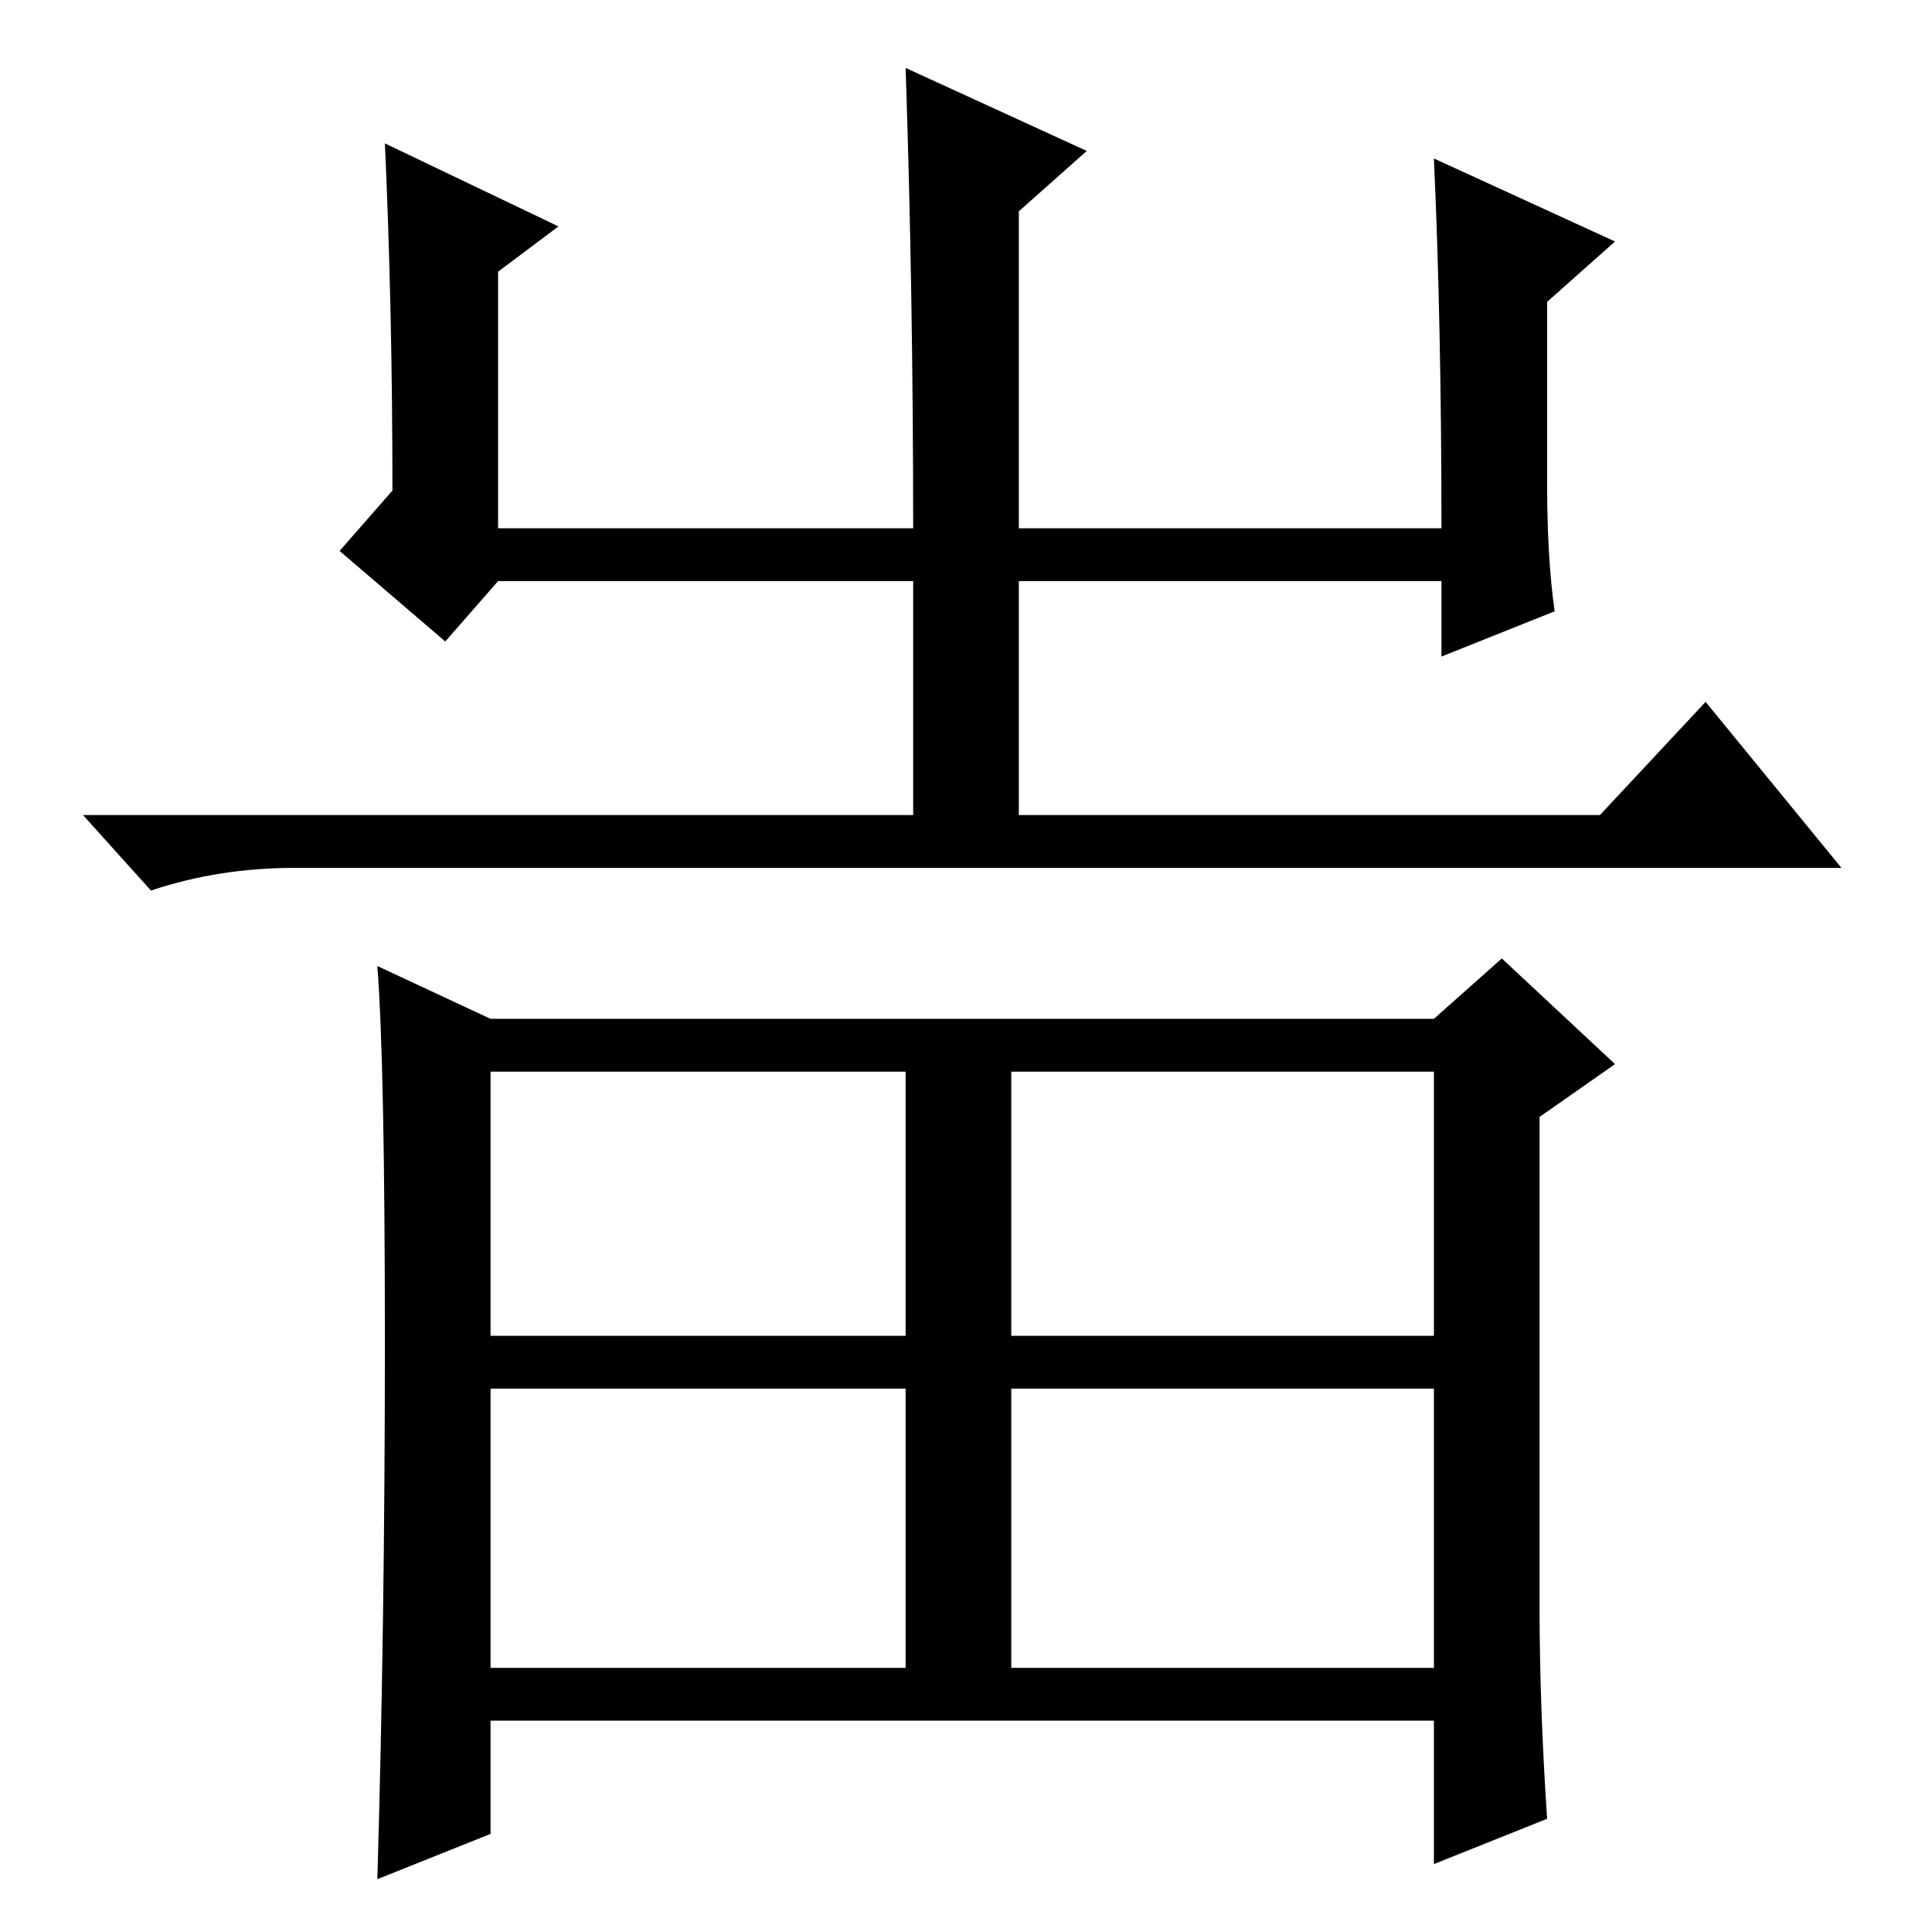 <?xml version="1.0" standalone="no"?>
<!DOCTYPE svg PUBLIC "-//W3C//DTD SVG 1.1//EN" "http://www.w3.org/Graphics/SVG/1.1/DTD/svg11.dtd" >
<svg xmlns="http://www.w3.org/2000/svg" xmlns:xlink="http://www.w3.org/1999/xlink" version="1.1" viewBox="0 -36 256 256">
  <g transform="matrix(1 0 0 -1 0 220)">
   <path fill="currentColor"
d="M190 235l24 -11l-9 -8v-24q0 -10 1 -17l-15 -6v10h-56v-31h77l14 15l18 -22h-205q-10 0 -19 -3l-9 10h110v31h-55l-7 -8l-14 12l7 8q0 24 -1 46l23 -11l-8 -6v-34h55q0 31 -1 61l24 -11l-9 -8v-42h56q0 27 -1 49zM134 35h56v37h-56v-37zM204 43q0 -13 1 -28l-15 -6v19
h-125v-15l-15 -6q1 34 1 71t-1 50l15 -7h125l9 8l15 -14l-10 -7v-65zM65 79h55v35h-55v-35zM134 79h56v35h-56v-35zM65 35h55v37h-55v-37z" />
  </g>

</svg>
